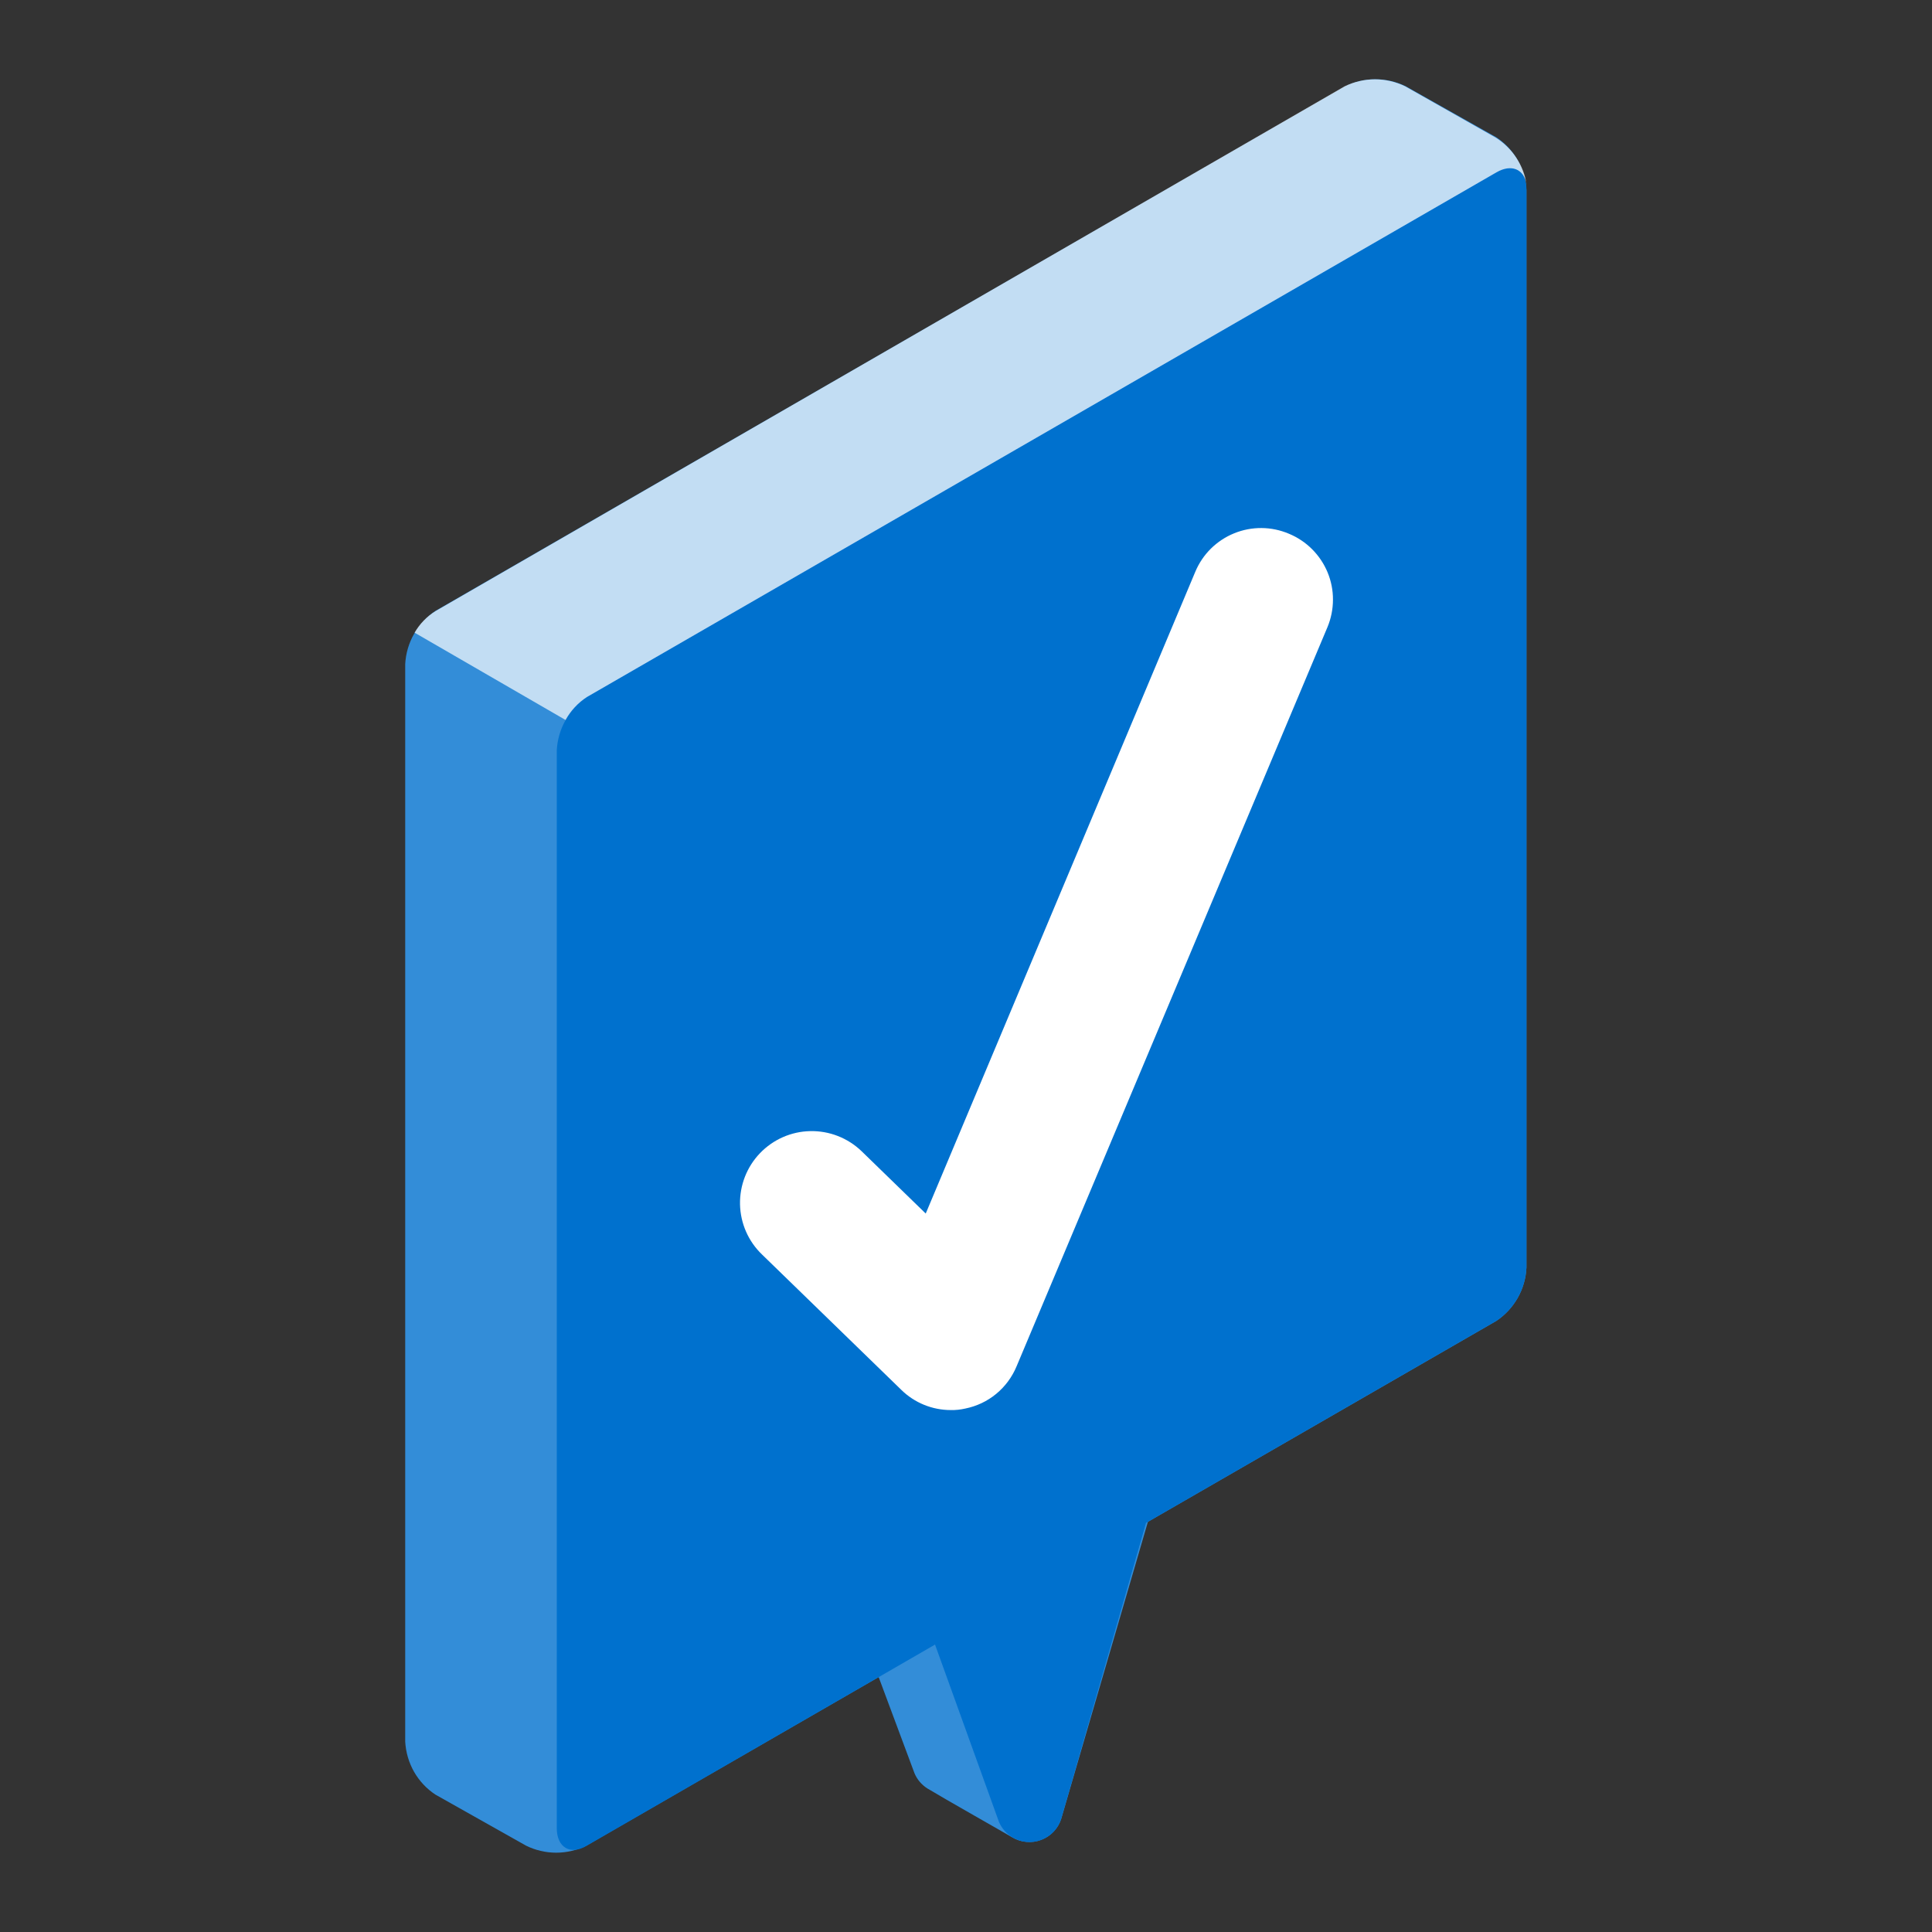 <svg width="32" height="32" viewBox="0 0 32 32" fill="none" xmlns="http://www.w3.org/2000/svg">
<rect x="0" y="0" width="32" height="32" fill="#333333" stroke="none"/>
<path d="M17.447 24.85L17.832 23.645C18.037 22.675 14.077 24.965 13.867 25.935L15.147 29.37C15.19 29.473 15.264 29.56 15.357 29.62C15.637 29.79 16.672 30.375 16.762 30.43C16.834 30.473 16.914 30.5 16.998 30.507C17.081 30.515 17.165 30.504 17.244 30.474C17.322 30.445 17.393 30.398 17.45 30.338C17.508 30.277 17.552 30.204 17.577 30.125L19.232 24.455C19.332 23.975 18.422 24.28 17.447 24.85Z" fill="#0071CE"/>
<path opacity="0.2" d="M17.447 24.85L17.832 23.645C18.037 22.675 14.077 24.965 13.867 25.935L15.147 29.37C15.19 29.473 15.264 29.56 15.357 29.62C15.637 29.79 16.672 30.375 16.762 30.43C16.834 30.473 16.914 30.5 16.998 30.507C17.081 30.515 17.165 30.504 17.244 30.474C17.322 30.445 17.393 30.398 17.45 30.338C17.508 30.277 17.552 30.204 17.577 30.125L19.232 24.455C19.332 23.975 18.422 24.28 17.447 24.85Z" fill="white"/>
<path d="M22.273 1.434L7.212 10.119C7.066 10.217 6.945 10.347 6.858 10.5C6.771 10.653 6.721 10.824 6.712 10.999V28.849C6.722 29.024 6.772 29.194 6.858 29.346C6.945 29.498 7.066 29.628 7.212 29.724L8.712 30.569C8.868 30.646 9.039 30.686 9.212 30.686C9.386 30.686 9.557 30.646 9.712 30.569L24.783 21.879C24.93 21.781 25.051 21.65 25.138 21.497C25.225 21.343 25.275 21.171 25.283 20.994V3.149C25.274 2.974 25.224 2.804 25.137 2.652C25.05 2.5 24.929 2.37 24.783 2.274L23.283 1.429C23.125 1.352 22.952 1.312 22.777 1.313C22.602 1.313 22.429 1.355 22.273 1.434Z" fill="#0071CE"/>
<path opacity="0.2" d="M22.273 1.434L7.212 10.119C7.066 10.217 6.945 10.347 6.858 10.5C6.771 10.653 6.721 10.824 6.712 10.999V28.849C6.722 29.024 6.772 29.194 6.858 29.346C6.945 29.498 7.066 29.628 7.212 29.724L8.712 30.569C8.868 30.646 9.039 30.686 9.212 30.686C9.386 30.686 9.557 30.646 9.712 30.569L24.783 21.879C24.93 21.781 25.051 21.65 25.138 21.497C25.225 21.343 25.275 21.171 25.283 20.994V3.149C25.274 2.974 25.224 2.804 25.137 2.652C25.05 2.5 24.929 2.37 24.783 2.274L23.283 1.429C23.125 1.352 22.952 1.312 22.777 1.313C22.602 1.313 22.429 1.355 22.273 1.434Z" fill="white"/>
<path d="M24.782 2.854L9.722 11.544C9.577 11.642 9.456 11.772 9.369 11.925C9.282 12.078 9.232 12.248 9.222 12.424V30.279C9.222 30.604 9.452 30.734 9.722 30.569L15.487 27.239L16.547 30.179C16.592 30.282 16.667 30.369 16.762 30.428C16.858 30.487 16.969 30.516 17.081 30.51C17.194 30.504 17.301 30.463 17.39 30.395C17.479 30.326 17.544 30.231 17.577 30.124L18.982 25.224L24.782 21.879C24.929 21.781 25.051 21.65 25.138 21.496C25.225 21.342 25.274 21.17 25.282 20.994V3.149C25.292 2.824 25.067 2.693 24.782 2.854Z" fill="#0071CE"/>
<path opacity="0.7" d="M25.287 3.059C25.247 2.804 25.037 2.709 24.787 2.854L9.722 11.544C9.574 11.639 9.452 11.77 9.367 11.925L6.867 10.479C6.951 10.332 7.072 10.208 7.217 10.12L22.272 1.429C22.428 1.354 22.599 1.314 22.772 1.314C22.946 1.314 23.116 1.354 23.272 1.429L24.772 2.279C24.909 2.365 25.026 2.478 25.115 2.613C25.204 2.748 25.263 2.9 25.287 3.059Z" fill="white"/>
<path d="M21.348 8.84C21.204 8.779 21.051 8.747 20.895 8.746C20.74 8.745 20.586 8.774 20.442 8.833C20.298 8.891 20.167 8.978 20.056 9.087C19.945 9.197 19.858 9.327 19.798 9.47L15.333 20.1L14.268 19.065C14.04 18.847 13.735 18.728 13.42 18.735C13.105 18.741 12.806 18.873 12.588 19.1C12.369 19.328 12.251 19.632 12.257 19.948C12.264 20.263 12.395 20.562 12.623 20.78L14.928 23.02C15.147 23.235 15.441 23.355 15.748 23.355C15.828 23.357 15.909 23.348 15.988 23.33C16.176 23.292 16.352 23.209 16.5 23.087C16.648 22.965 16.764 22.808 16.838 22.63L21.988 10.385C22.047 10.242 22.078 10.088 22.078 9.933C22.079 9.777 22.048 9.623 21.989 9.48C21.929 9.336 21.842 9.206 21.732 9.096C21.622 8.986 21.491 8.899 21.348 8.84Z" fill="white"/>
</svg>
